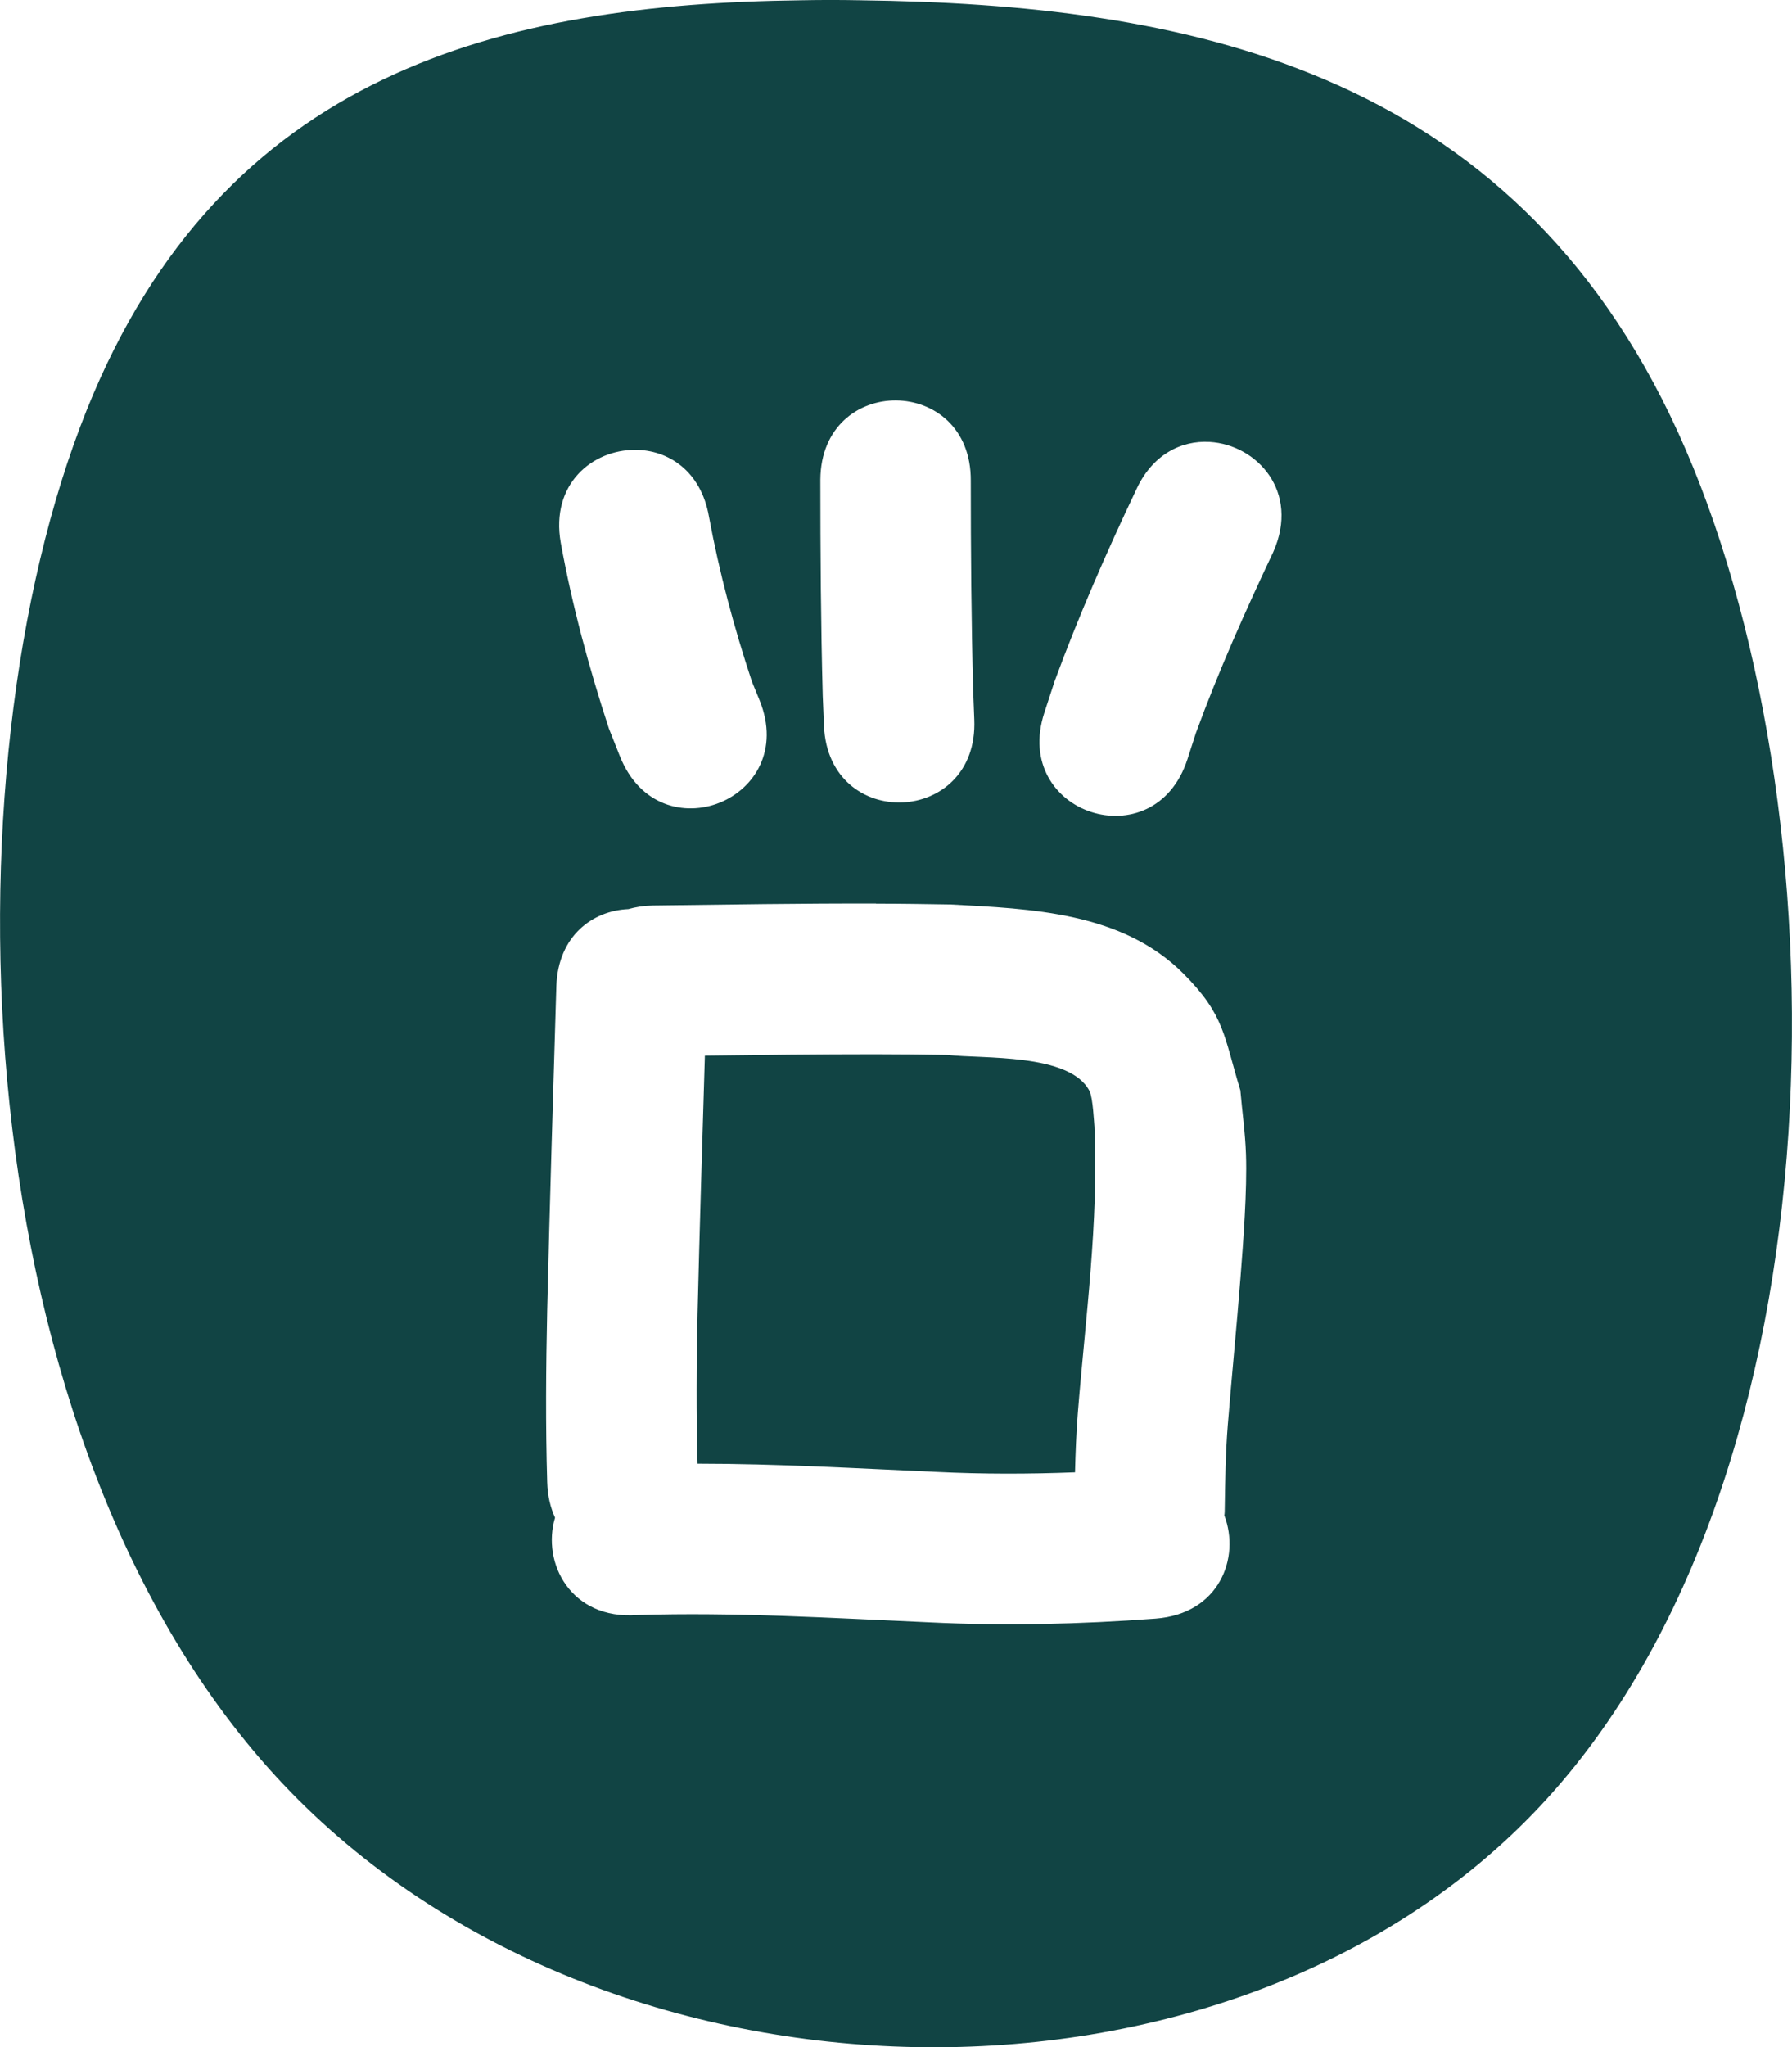 <?xml version="1.0" encoding="UTF-8" standalone="no"?>
<!-- Created with Inkscape (http://www.inkscape.org/) -->

<svg
   width="11.907mm"
   height="13.595mm"
   viewBox="0 0 45.002 51.385"
   version="1.1"
   id="svg5"
   xmlns="http://www.w3.org/2000/svg"
   xmlns:svg="http://www.w3.org/2000/svg">
  <defs
     id="defs2" />
  <g
     id="layer1"
     transform="translate(-455.052,-129.471)">
    <path
       id="path351"
       style="fill:#114444;stroke-width:2.268;stroke-linecap:round;stroke-linejoin:round;paint-order:fill markers stroke"
       d="m 475.161,129.478 c -7.484,0.093 -14.522,1.784 -17.936,10.293 -3.641,9.076 -3.159,25.909 4.932,34.475 8.09,8.566 23.788,8.865 31.578,0.551 7.79,-8.314 7.671,-25.239 3.463,-34.465 -4.208,-9.226 -12.504,-10.751 -20.535,-10.854 -0.502,-0.01 -1.003,-0.01 -1.502,0 z m 2.395,10.043 c 0.945,0.01 1.884,0.681 1.875,2.018 0,1.765 0.013,3.529 0.061,5.293 0.01,0.232 0.017,0.465 0.027,0.697 0.112,2.67 -3.663,2.828 -3.775,0.158 -0.01,-0.251 -0.021,-0.503 -0.031,-0.754 -0.048,-1.807 -0.06,-3.614 -0.06,-5.422 0.01,-1.336 0.959,-1.997 1.904,-1.99 z m 7.875,1.041 c 1.181,0.07 2.275,1.244 1.594,2.769 -0.704,1.489 -1.374,2.99 -1.94,4.537 -0.071,0.22 -0.142,0.441 -0.213,0.66 -0.826,2.542 -4.42,1.374 -3.594,-1.168 0.087,-0.265 0.173,-0.53 0.26,-0.795 0.599,-1.625 1.291,-3.211 2.035,-4.775 0.408,-0.915 1.149,-1.27 1.857,-1.228 z m -14.43,0.199 c 0.827,0 1.654,0.526 1.855,1.678 0.259,1.403 0.629,2.783 1.078,4.137 0.066,0.158 0.129,0.318 0.195,0.477 0.998,2.479 -2.508,3.889 -3.506,1.41 -0.093,-0.234 -0.186,-0.469 -0.279,-0.703 -0.502,-1.529 -0.923,-3.084 -1.211,-4.668 -0.26,-1.481 0.804,-2.334 1.867,-2.33 z m 6.049,11.391 c 0.623,0 1.246,0.01 1.869,0.02 2.031,0.108 4.309,0.189 5.852,1.736 1.041,1.044 1.012,1.56 1.43,2.93 0.046,0.535 0.123,1.068 0.141,1.605 0.031,0.902 -0.068,2.21 -0.139,3.111 -0.096,1.23 -0.219,2.458 -0.318,3.688 -0.055,0.691 -0.066,1.384 -0.076,2.076 -9e-4,0.065 0,0.127 -0.01,0.189 0.405,1.062 -0.125,2.469 -1.727,2.59 -1.886,0.141 -3.778,0.187 -5.668,0.094 -2.449,-0.108 -4.9,-0.261 -7.351,-0.184 v 0 c -1.669,0.122 -2.402,-1.309 -2.063,-2.445 -0.115,-0.251 -0.187,-0.545 -0.197,-0.887 -0.043,-1.439 -0.031,-2.879 0,-4.318 0.065,-2.714 0.148,-5.427 0.23,-8.141 v 0 c 0.046,-1.262 0.915,-1.89 1.807,-1.928 0.186,-0.053 0.39,-0.086 0.615,-0.09 1.869,-0.023 3.738,-0.054 5.607,-0.049 z m -0.033,3.779 c -1.421,0 -2.842,0.017 -4.264,0.035 -0.065,2.161 -0.132,4.321 -0.184,6.482 -0.027,1.253 -0.035,2.507 0,3.76 2.003,0 4.006,0.118 6.006,0.207 1.158,0.057 2.317,0.055 3.474,0.01 0.012,-0.496 0.031,-0.991 0.07,-1.486 0.192,-2.39 0.526,-4.787 0.418,-7.188 -0.01,-0.098 -0.039,-0.727 -0.123,-0.893 -0.489,-0.964 -2.718,-0.806 -3.561,-0.91 -0.611,-0.011 -1.223,-0.016 -1.834,-0.017 z" />
  </g>
</svg>
